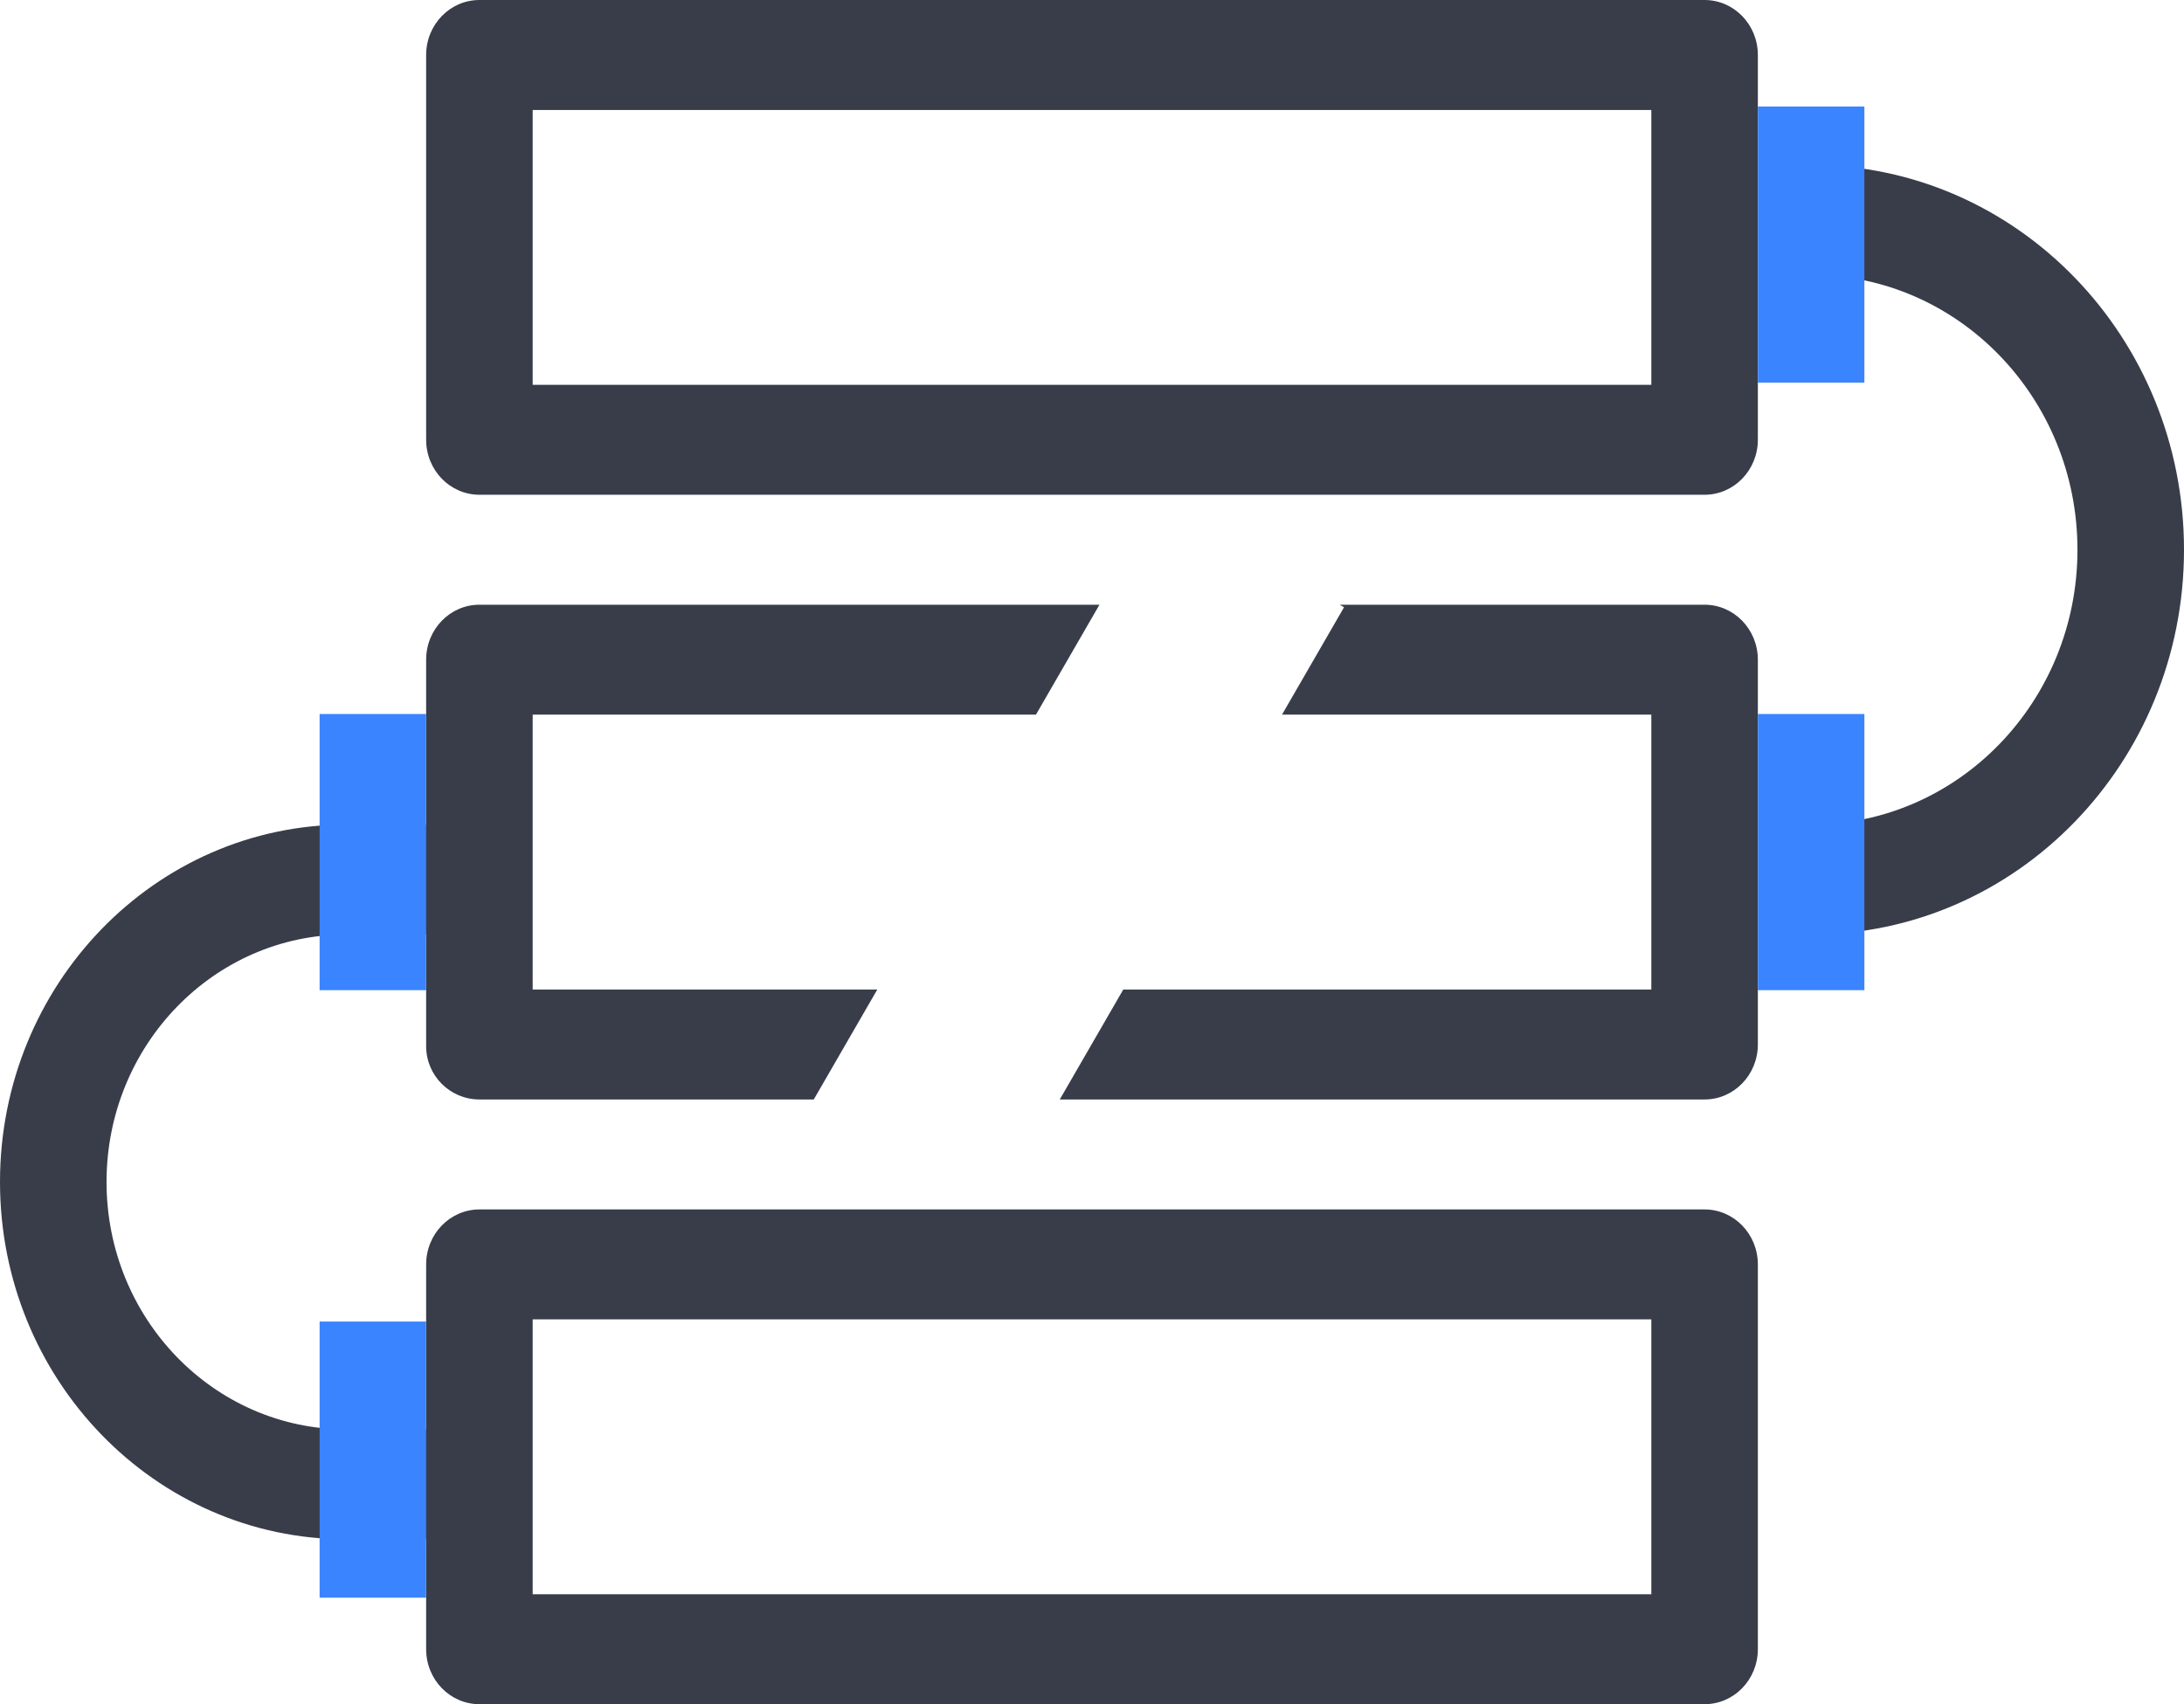 <?xml version="1.0" encoding="UTF-8"?>
<svg width="41px" height="32px" viewBox="0 0 41 32" version="1.1" xmlns="http://www.w3.org/2000/svg" xmlns:xlink="http://www.w3.org/1999/xlink">
    <!-- Generator: Sketch 56.3 (81716) - https://sketch.com -->
    <title>icon_lsx</title>
    <desc>Created with Sketch.</desc>
    <g id="蓝盾服务扩展商店" stroke="none" stroke-width="1" fill="none" fill-rule="evenodd">
        <g id="蓝盾服务扩展商店设计稿-第四批界面" transform="translate(-874, -2191)">
            <g id="编组" transform="translate(65, 1942)">
                <g id="icon_lsx" transform="translate(809, 249)">
                    <g id="Group-7" fill="#383D49" fill-rule="nonzero">
                        <path d="M20.64,11.355 L19.448,13.419 L10,13.419 L10,15.484 L10,17.548 L10,18.581 L13,18.581 L15,18.581 L16.469,18.581 L15.277,20.645 L13,20.645 L10,20.645 L9,20.645 C8.448,20.645 8,20.197 8,19.645 L8,17.548 L6.5,17.548 C4.015,17.548 2,19.628 2,22.194 C2,24.759 4.015,26.839 6.5,26.839 L8,26.839 L8,23.742 C8,23.172 8.448,22.71 9,22.71 L32,22.71 C32.552,22.71 33,23.172 33,23.742 L33,30.968 C33,31.538 32.552,32 32,32 L9,32 C8.448,32 8,31.538 8,30.968 L8,28.903 L6.5,28.903 C2.91,28.903 0,25.899 0,22.194 C0,18.488 2.91,15.484 6.5,15.484 L8,15.484 L8,12.387 C8,11.817 8.448,11.355 9,11.355 L20.64,11.355 Z M25.15,11.355 L32,11.355 C32.552,11.355 33,11.817 33,12.387 L33,19.613 C33,20.183 32.552,20.645 32,20.645 L19.895,20.645 L21.087,18.581 L31,18.581 L31,13.419 L24.067,13.419 L25.232,11.402 L25.15,11.355 Z M34,5.161 L34,3.097 C37.866,3.097 41,6.332 41,10.323 C41,14.313 37.866,17.548 34,17.548 L34,15.484 C36.761,15.484 39,13.173 39,10.323 C39,7.472 36.761,5.161 34,5.161 Z M9,0 L32,0 C32.552,0 33,0.462 33,1.032 L33,8.258 C33,8.828 32.552,9.29 32,9.29 L9,9.29 C8.448,9.29 8,8.828 8,8.258 L8,1.032 C8,0.462 8.448,0 9,0 Z M10,2.065 L10,7.226 L31,7.226 L31,2.065 L10,2.065 Z M10,24.774 L10,29.935 L31,29.935 L31,24.774 L10,24.774 Z" id="Combined-Shape"></path>
                    </g>
                    <path d="M33,13.407 L35,13.407 L35,18.593 L33,18.593 L33,13.407 Z M33,2 L35,2 L35,7.185 L33,7.185 L33,2 Z M6,24.815 L8,24.815 L8,30 L6,30 L6,24.815 Z M6,13.407 L8,13.407 L8,18.593 L6,18.593 L6,13.407 Z" id="Combined-Shape" fill="#3A84FF"></path>
                </g>
            </g>
        </g>
    </g>
</svg>